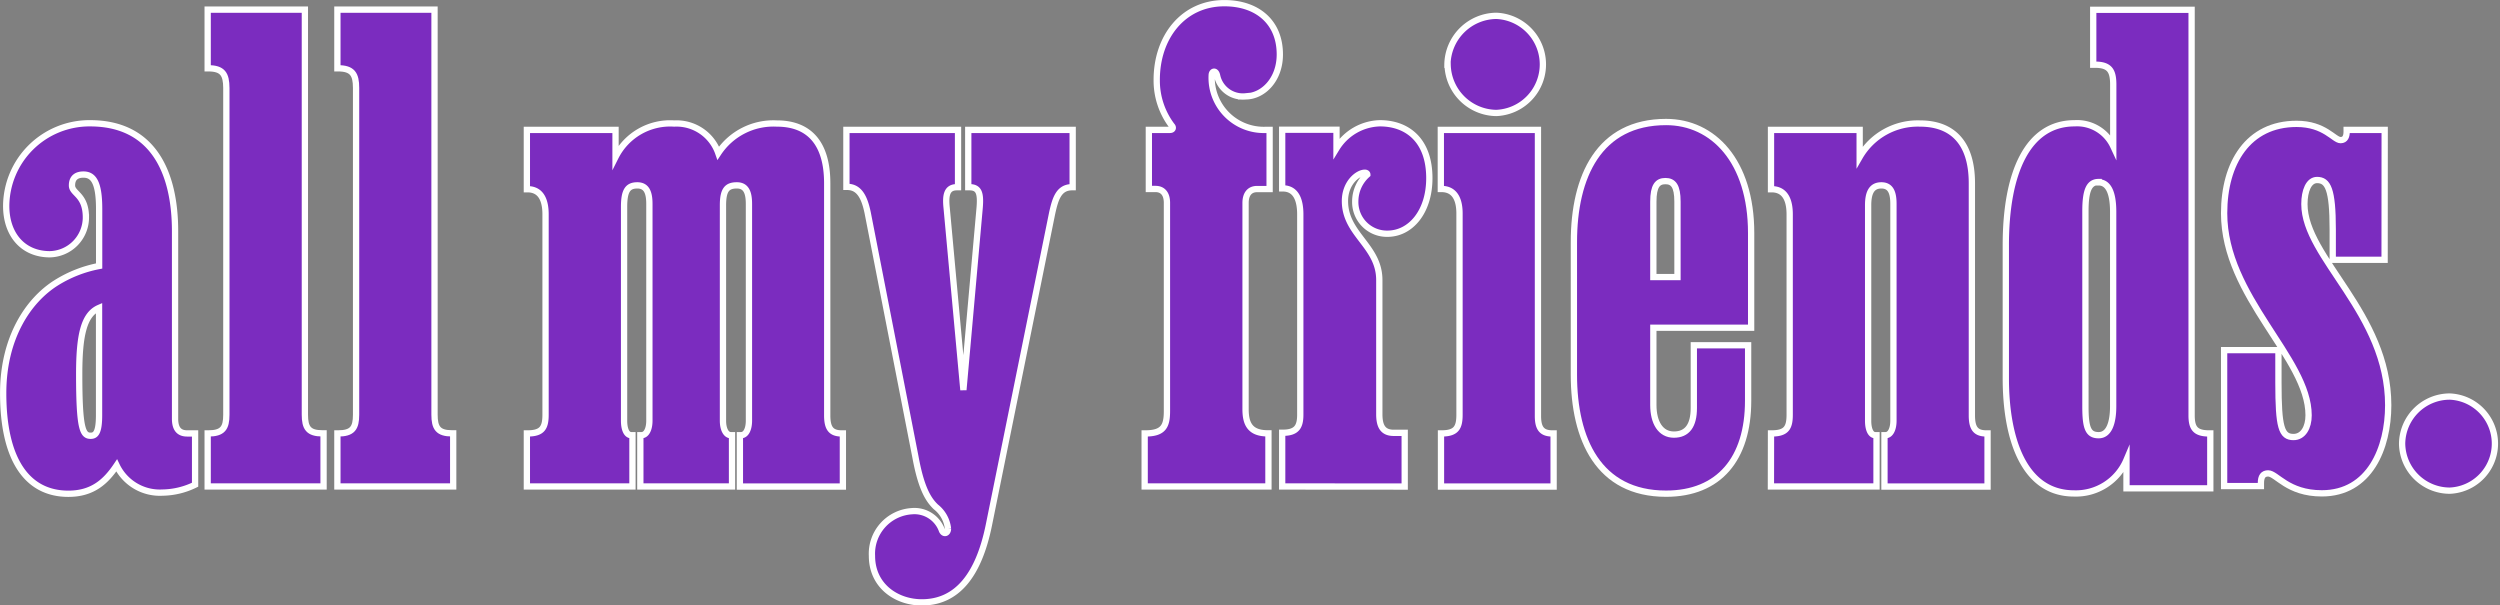 <svg xmlns="http://www.w3.org/2000/svg" viewBox="0 0 298.32 72.25"><rect x="0" y="0" width="298.32" height="72.25" fill="#808080" stroke="none"/><defs><style>.cls-1{fill:#7b2cbf;stroke:#fff;stroke-miterlimit:10;stroke-width:0.75px;}</style></defs><title>amf-purple_1</title><g id="Layer_2" data-name="Layer 2"><g id="Layer_1-2" data-name="Layer 1"><path class="cls-1" d="M22.34,51.72h.94v6.12a9.1,9.1,0,0,1-3.89.94,5.71,5.71,0,0,1-5.47-3.24c-1.3,1.94-2.88,3.38-5.76,3.38-5,0-7.78-4.18-7.78-12,0-6.62,3-11.09,6.34-13.18a14.9,14.9,0,0,1,5.11-2V24.93c0-3.24-.72-4.1-1.87-4.1-.72,0-1.37.29-1.37,1.3s1.66,1.08,1.66,3.82a4.4,4.4,0,0,1-4.32,4.39C2.75,30.33.74,28,.74,24.57a9.94,9.94,0,0,1,10-9.86c7.56,0,10.15,5.9,10.15,12.89V50C20.9,51.28,21.47,51.72,22.34,51.72ZM10.82,52c.58,0,1-.36,1-2.45V36.74C10,37.53,9.45,40,9.45,44.66,9.45,51.21,9.88,52,10.82,52Z"/><path class="cls-1" d="M24.85,8.15h-.07v-7H36.38V49.48c0,1.58.43,2.23,2.09,2.23h.14v6.34H24.78V51.72h.07c1.73,0,2.16-.65,2.16-2.23v-39C27,8.87,26.58,8.15,24.85,8.15Z"/><path class="cls-1" d="M40.33,8.15h-.07v-7H51.85V49.48c0,1.58.43,2.23,2.09,2.23h.14v6.34H40.26V51.72h.07c1.73,0,2.16-.65,2.16-2.23v-39C42.49,8.87,42.06,8.15,40.33,8.15Z"/><path class="cls-1" d="M62.87,51.72h.07c1.73,0,2.16-.65,2.16-2.23V25.58c0-1.51-.43-3-2.16-3h-.07V15.5H73.45v3.24a7.29,7.29,0,0,1,7-4,5.27,5.27,0,0,1,5.26,3.53,7.89,7.89,0,0,1,7-3.53c3.74,0,6,2.23,6,7.13V49.56c0,1.51.43,2.16,1.73,2.16h.14v6.34H88.29V51.93h.14c.58,0,.94-.72.94-1.73V24.35c0-1.3-.29-2.23-1.44-2.23s-1.66.5-1.66,2.38V50.2c0,1,.36,1.73.94,1.73h.14v6.12H76.41V51.93h.14c.58,0,.94-.72.94-1.73V24.35c0-1.3-.29-2.23-1.44-2.23s-1.58.65-1.58,2.59V50.2c0,1,.29,1.73.86,1.73h.14v6.12H62.87Z"/><path class="cls-1" d="M104.05,66.33A5.08,5.08,0,0,1,108.8,61a3.48,3.48,0,0,1,3.6,2.3c.22.5.72.36.72-.22a3.83,3.83,0,0,0-1.44-2.59c-1-.94-1.8-2.45-2.45-6l-5.69-29.09c-.36-1.73-.94-3.1-2.45-3.1H101V15.5h13.32v6.84h-.14c-1.22,0-1.37,1-1.22,2.45l2,21.75,1.94-21.75c.14-1.73-.07-2.45-1.22-2.45h-.14V15.5H128v6.84h-.07c-1.58,0-2,1.37-2.38,3.1L118,62.66c-1.22,6-3.82,9.22-8,9.22C107,71.88,104.05,69.93,104.05,66.33Z"/><path class="cls-1" d="M152.72,6.5c0,3-2,5-4.1,5a3.14,3.14,0,0,1-3.38-2.45c-.14-.72-.65-.58-.65-.07A6.22,6.22,0,0,0,151,15.5h.5v7.06H150c-.86,0-1.37.58-1.37,1.66V48.83c0,1.8.58,2.88,2.66,2.88h.07v6.34H136.59V51.72h.07c2.16,0,2.59-.86,2.59-2.66V24.21c0-1.08-.5-1.66-1.37-1.66h-.79V15.5h2.52c.36,0,.43-.29.22-.5a8.94,8.94,0,0,1-1.8-5.4C138,4.41,141.2.38,146.1.38,150,.38,152.72,2.61,152.72,6.5Z"/><path class="cls-1" d="M153,58.05V51.64h.07c1.66,0,2.09-.72,2.09-2.16V25.58c0-1.58-.43-3.1-2.09-3.1H153v-7h6.48v2.23a6.27,6.27,0,0,1,5.18-3c3.24,0,5.9,2,5.9,6.55,0,4-2.23,6.63-5,6.63A3.78,3.78,0,0,1,161.72,24a4.29,4.29,0,0,1,1.44-3.17c0-.14-.14-.22-.29-.22-.86,0-2.38,1.22-2.38,3.38,0,4,4.1,5.33,4.1,9.43v16c0,1.44.43,2.23,1.73,2.23h1.3v6.41Z"/><path class="cls-1" d="M172,22.55h-.07V15.5h11.59V49.63c0,1.44.43,2.09,1.73,2.09h.14v6.34H171.95V51.72H172c1.73,0,2.16-.65,2.16-2.23V25.58C174.18,24.06,173.75,22.55,172,22.55Zm.72-14.83a5.9,5.9,0,0,1,5.83-5.83,5.8,5.8,0,0,1,0,11.59A5.89,5.89,0,0,1,172.74,7.72Z"/><path class="cls-1" d="M208.6,41.2v6.62c0,6.91-3.46,11.09-9.79,11.09-8.06,0-11-6.48-11-14.19V28.89c0-7.85,3-14.33,11-14.33,5.62,0,10.15,4.68,10.15,13.25V39.11H197.29v9.22c0,2.09.86,3.53,2.45,3.53s2.38-1.08,2.38-3.17V41.2Zm-11.31-8.14h2.88v-9c0-1.87-.5-2.45-1.44-2.45s-1.44.58-1.44,2.45Z"/><path class="cls-1" d="M211.33,51.72h.07c1.73,0,2.16-.65,2.16-2.23V25.58c0-1.51-.43-3-2.16-3h-.07V15.5h10.58v3.24a8,8,0,0,1,7.2-4c3.82,0,6.19,2.23,6.19,7.13V49.56c0,1.51.43,2.16,1.73,2.16h.14v6.34H224.87V51.93H225c.58,0,.94-.72.94-1.73V24.35c0-1.3-.29-2.23-1.44-2.23s-1.58.86-1.58,2.38V50.2c0,1,.29,1.73.86,1.73h.14v6.12h-12.6Z"/><path class="cls-1" d="M250,7.72h-.22V1.17h11.74V49.56c0,1.51.43,2.16,2.09,2.16h.14v6.55h-10V54.88a6.55,6.55,0,0,1-6.26,4c-6,0-8.14-6.55-8.14-13.75V29.25c0-8.64,2.59-14.54,8.21-14.54a4.76,4.76,0,0,1,4.61,2.74V10C252.15,8.44,251.72,7.72,250,7.72Zm.43,14c-1.08,0-1.58.86-1.58,3.46V48.55c0,2.59.36,3.38,1.58,3.38s1.73-1.44,1.73-3.46V25.22C252.15,22.7,251.43,21.76,250.43,21.76Z"/><path class="cls-1" d="M284.55,31h-6.19V27.38c0-4.82-.58-5.9-1.87-5.9-1,0-1.51,1.3-1.51,2.88,0,6.41,10,13,10,24,0,5.11-2.23,10.51-7.92,10.51-4.1,0-5.4-2.38-6.41-2.38-.58,0-.86.36-.86,1.15v.36H265.4V41.78h6.48v3.89c0,5.33.36,6.48,1.8,6.48,1.15,0,1.8-1.15,1.8-2.59,0-6.84-10.08-14.11-10.08-24.12,0-6,2.88-10.66,8.64-10.66,3.38,0,4.46,1.94,5.26,1.94.58,0,.72-.5.72-1V15.5h4.54Z"/><path class="cls-1" d="M286.64,52.94a5.69,5.69,0,0,1,5.69-5.62,5.62,5.62,0,0,1,0,11.23A5.69,5.69,0,0,1,286.64,52.94Z"/></g></g></svg>